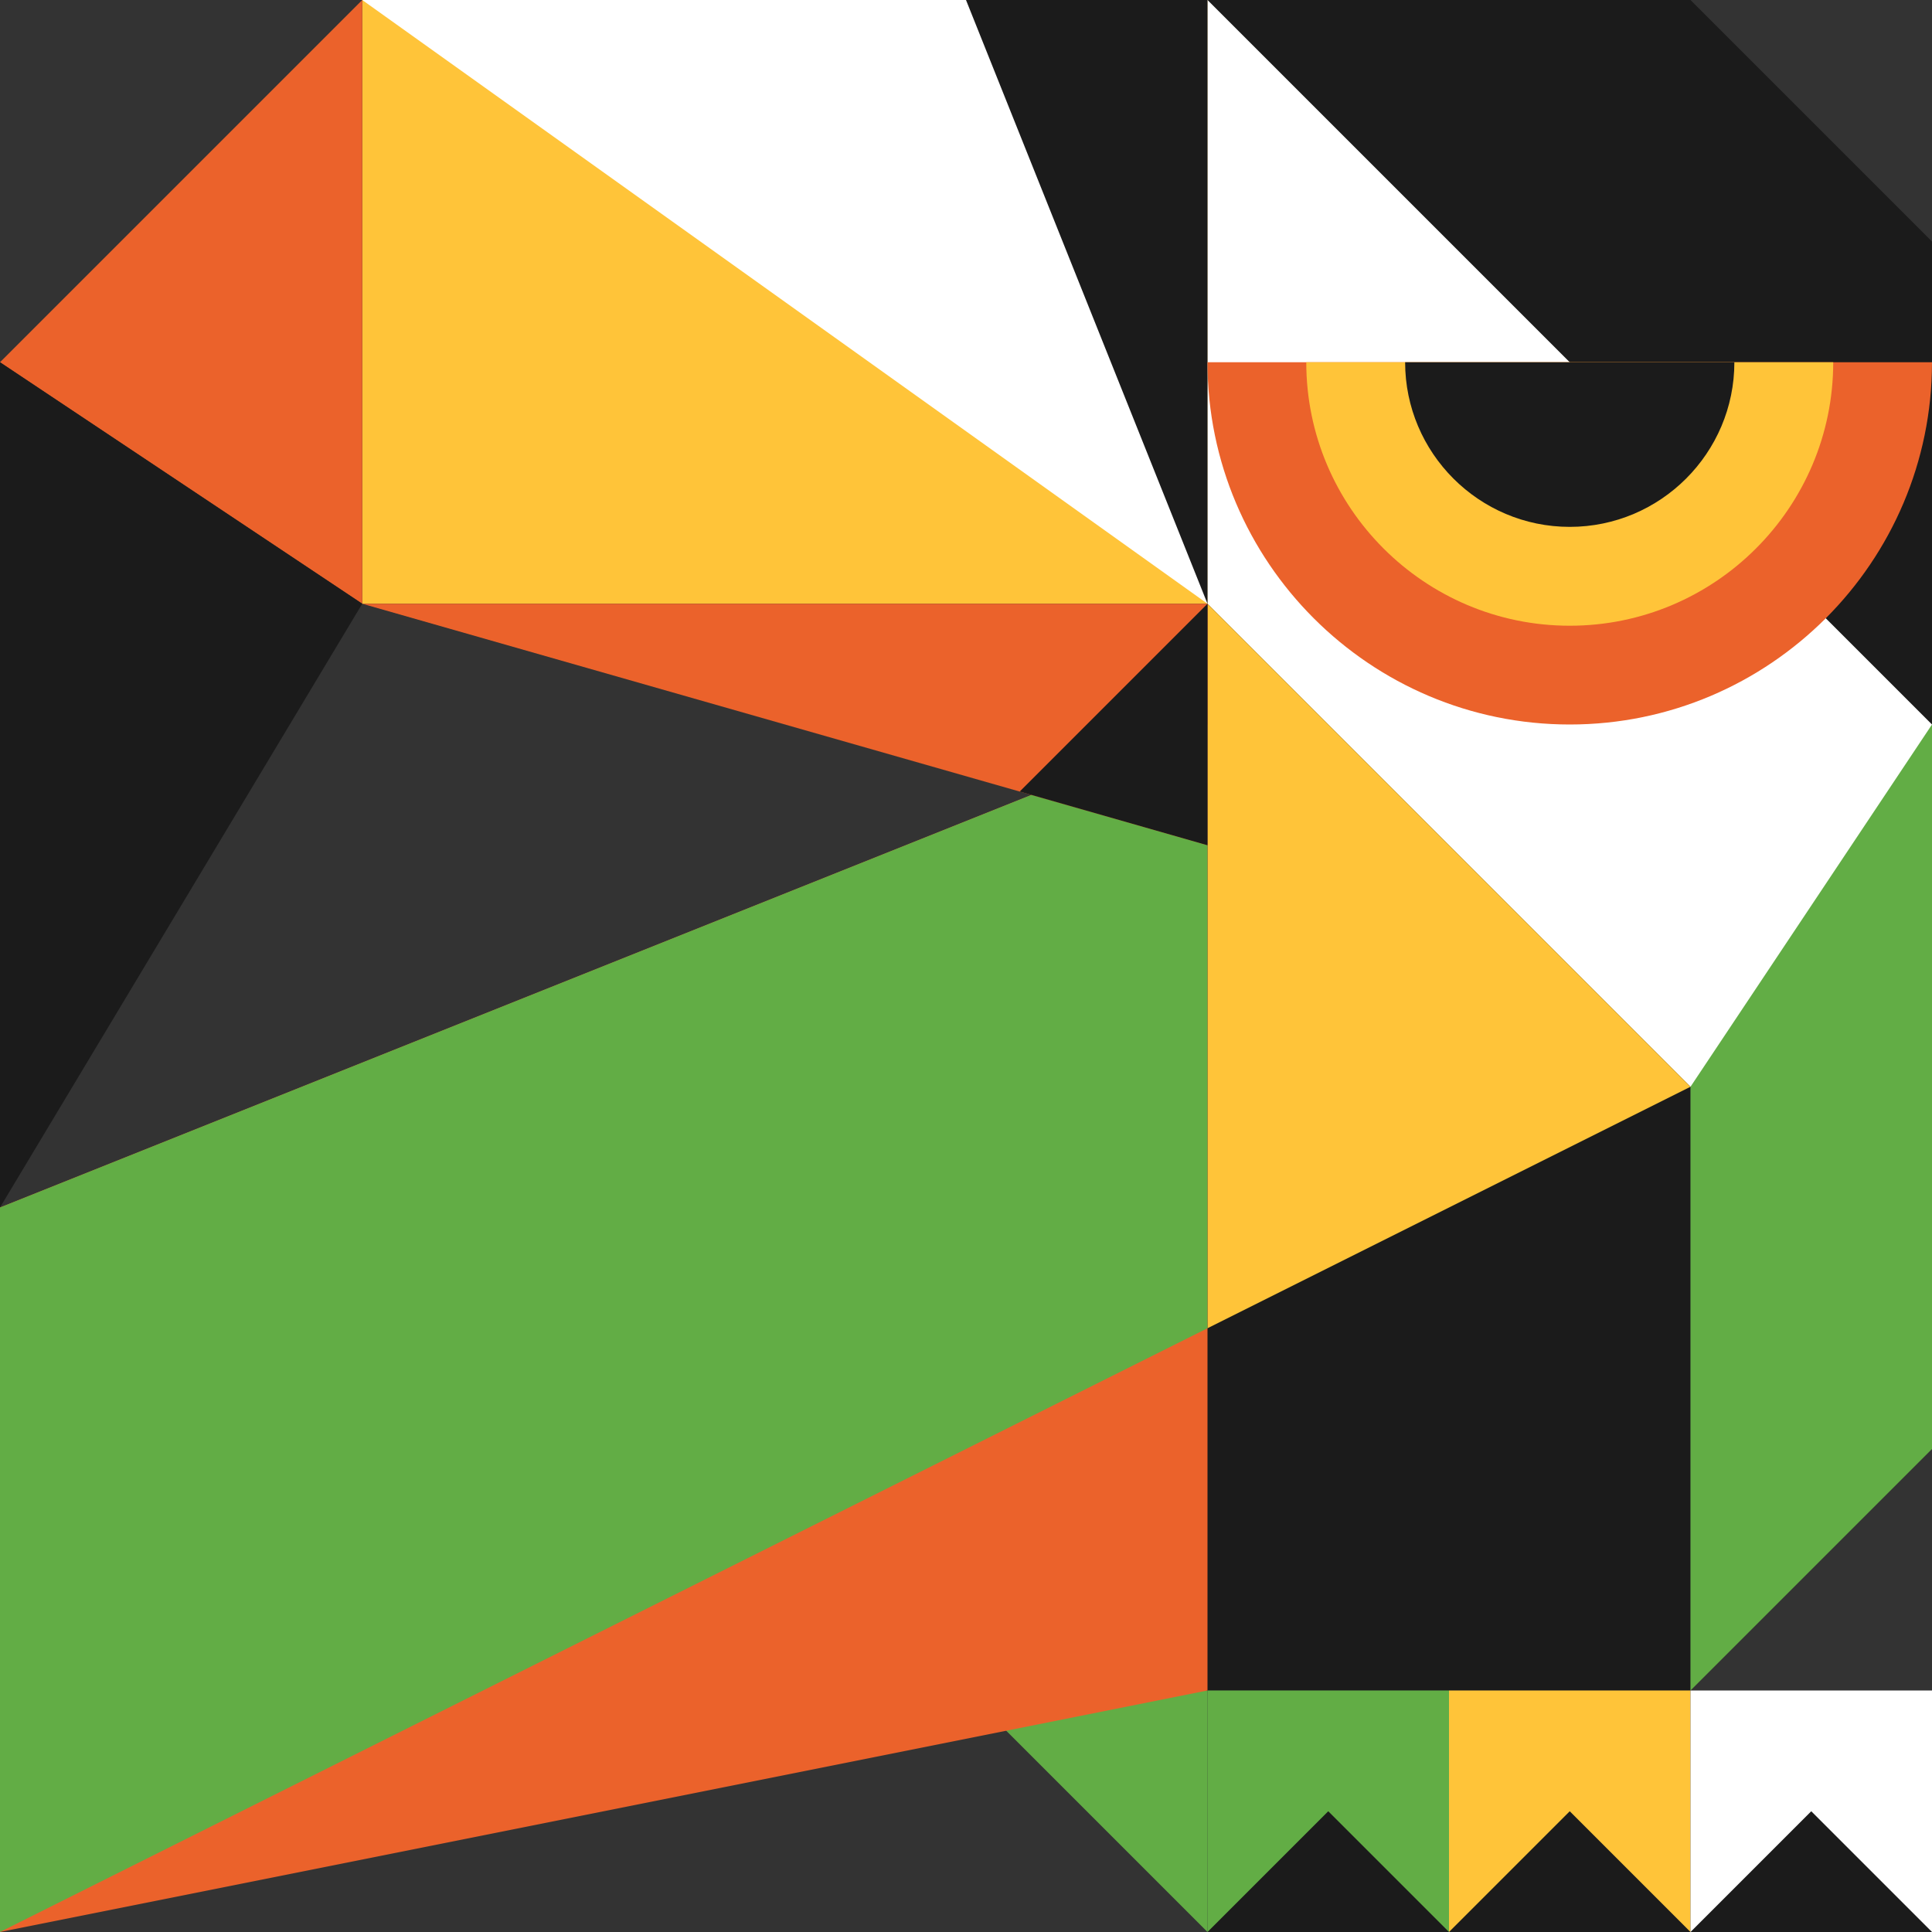 <?xml version="1.0" encoding="UTF-8"?>
<svg id="Capa_2" data-name="Capa 2" xmlns="http://www.w3.org/2000/svg" viewBox="0 0 240 240">
  <rect x="0" y="0" width="240" height="240" fill="#333333" stroke="none"/>
  <defs>
    <style>
      .cls-1 {
        fill: #fff;
      }

      .cls-2 {
        fill: #eb622b;
      }

      .cls-3 {
        fill: #ffc439;
      }

      .cls-4 {
        fill: #62ad45;
      }

      .cls-5 {
        fill: #1b1b1b;
      }
    </style>
  </defs>
  <g id="Design_001">
    <g>
      <g>
        <polygon class="cls-5" points="240 30 240 90 210 90 210 210 120 210 120 120 150 90 150 0 210 0 240 30"/>
        <polygon class="cls-4" points="240 90 240 180 210 210 210 90 240 90"/>
      </g>
      <g>
        <polygon class="cls-4" points="150 240 120 210 150 210 150 240"/>
        <g>
          <rect class="cls-4" x="150" y="210" width="30" height="30"/>
          <polygon class="cls-5" points="180 240 150 240 165 225 180 240"/>
        </g>
        <g>
          <rect class="cls-3" x="180" y="210" width="30" height="30"/>
          <polygon class="cls-5" points="210 240 180 240 195 225 210 240"/>
        </g>
        <g>
          <rect class="cls-1" x="210" y="210" width="30" height="30"/>
          <polygon class="cls-5" points="240 240 210 240 225 225 240 240"/>
        </g>
      </g>
      <g>
        <polygon class="cls-1" points="240 90 210 135 150 75 150 0 240 90"/>
        <polygon class="cls-3" points="210 135 150 165 150 75 210 135"/>
      </g>
      <g>
        <polygon class="cls-2" points="150 90 150 210 0 240 0 150 150 90"/>
        <polygon class="cls-4" points="150 90 150 165 0 240 0 150 150 90"/>
      </g>
      <g>
        <rect class="cls-3" x="45" width="105" height="75"/>
        <polygon class="cls-2" points="45 0 45 75 0 45 45 0"/>
        <polygon class="cls-2" points="150 75 150 105 126.67 98.33 45 75 150 75"/>
        <polygon class="cls-1" points="150 0 150 75 45 0 150 0"/>
        <polygon class="cls-5" points="150 0 150 75 120 0 150 0"/>
        <polygon class="cls-5" points="45 75 0 150 0 45 45 75"/>
        <polygon class="cls-5" points="150 75 150 105 126.67 98.33 150 75"/>
      </g>
      <g>
        <path class="cls-2" d="M240,45c0,24.81-20.19,45-45,45s-45-20.19-45-45h90Z"/>
        <path class="cls-3" d="M227.73,45c0,18.05-14.68,32.73-32.73,32.73s-32.73-14.68-32.73-32.73h65.45Z"/>
        <path class="cls-5" d="M215.45,45c0,11.28-9.18,20.45-20.45,20.45s-20.45-9.18-20.45-20.45h40.91Z"/>
      </g>
    </g>
  </g>
</svg>